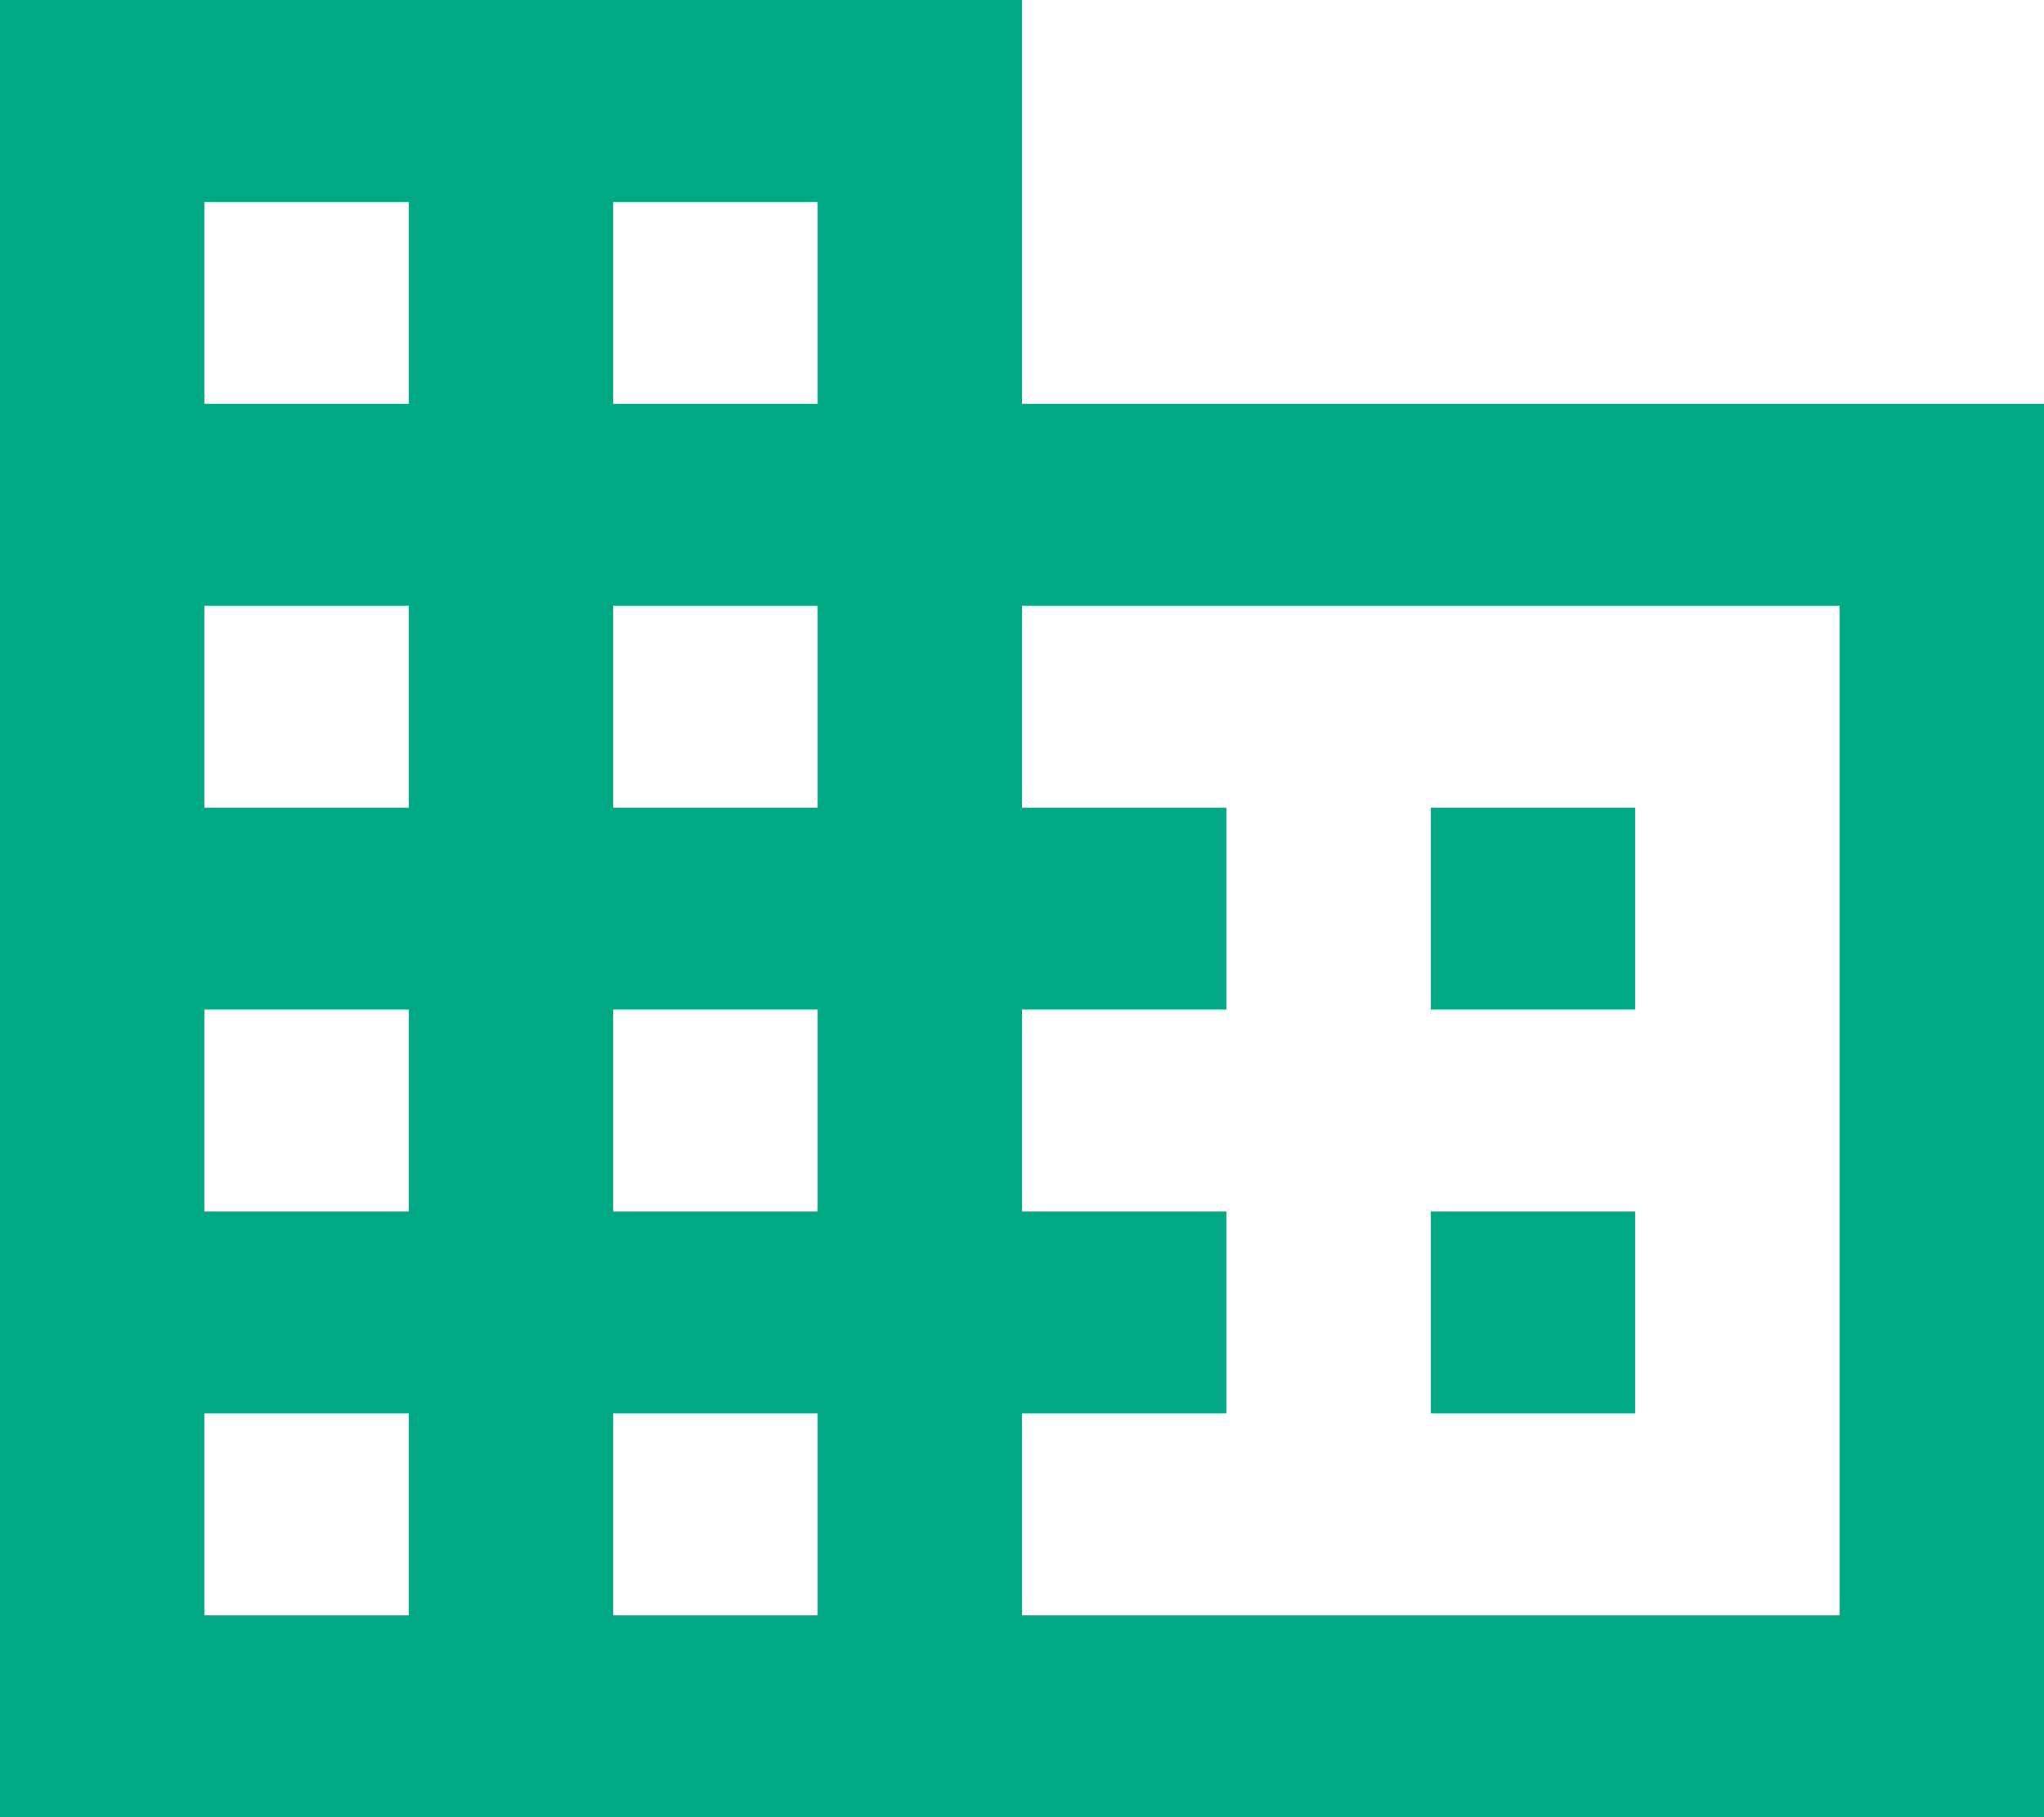 <svg width="27" height="24" viewBox="0 0 27 24" fill="none" xmlns="http://www.w3.org/2000/svg">
<path d="M21.6 16H18.9V18.667H21.6V16ZM21.6 10.667H18.9V13.333H21.6V10.667ZM24.3 21.333H13.5V18.667H16.2V16H13.5V13.333H16.2V10.667H13.5V8H24.3V21.333ZM10.8 5.333H8.1V2.667H10.8V5.333ZM10.8 10.667H8.1V8H10.8V10.667ZM10.8 16H8.1V13.333H10.8V16ZM10.8 21.333H8.1V18.667H10.8V21.333ZM5.4 5.333H2.7V2.667H5.4V5.333ZM5.4 10.667H2.7V8H5.4V10.667ZM5.4 16H2.7V13.333H5.4V16ZM5.4 21.333H2.7V18.667H5.4V21.333ZM13.5 5.333V0H0V24H27V5.333H13.5Z" fill="#00A984"/>
</svg>
